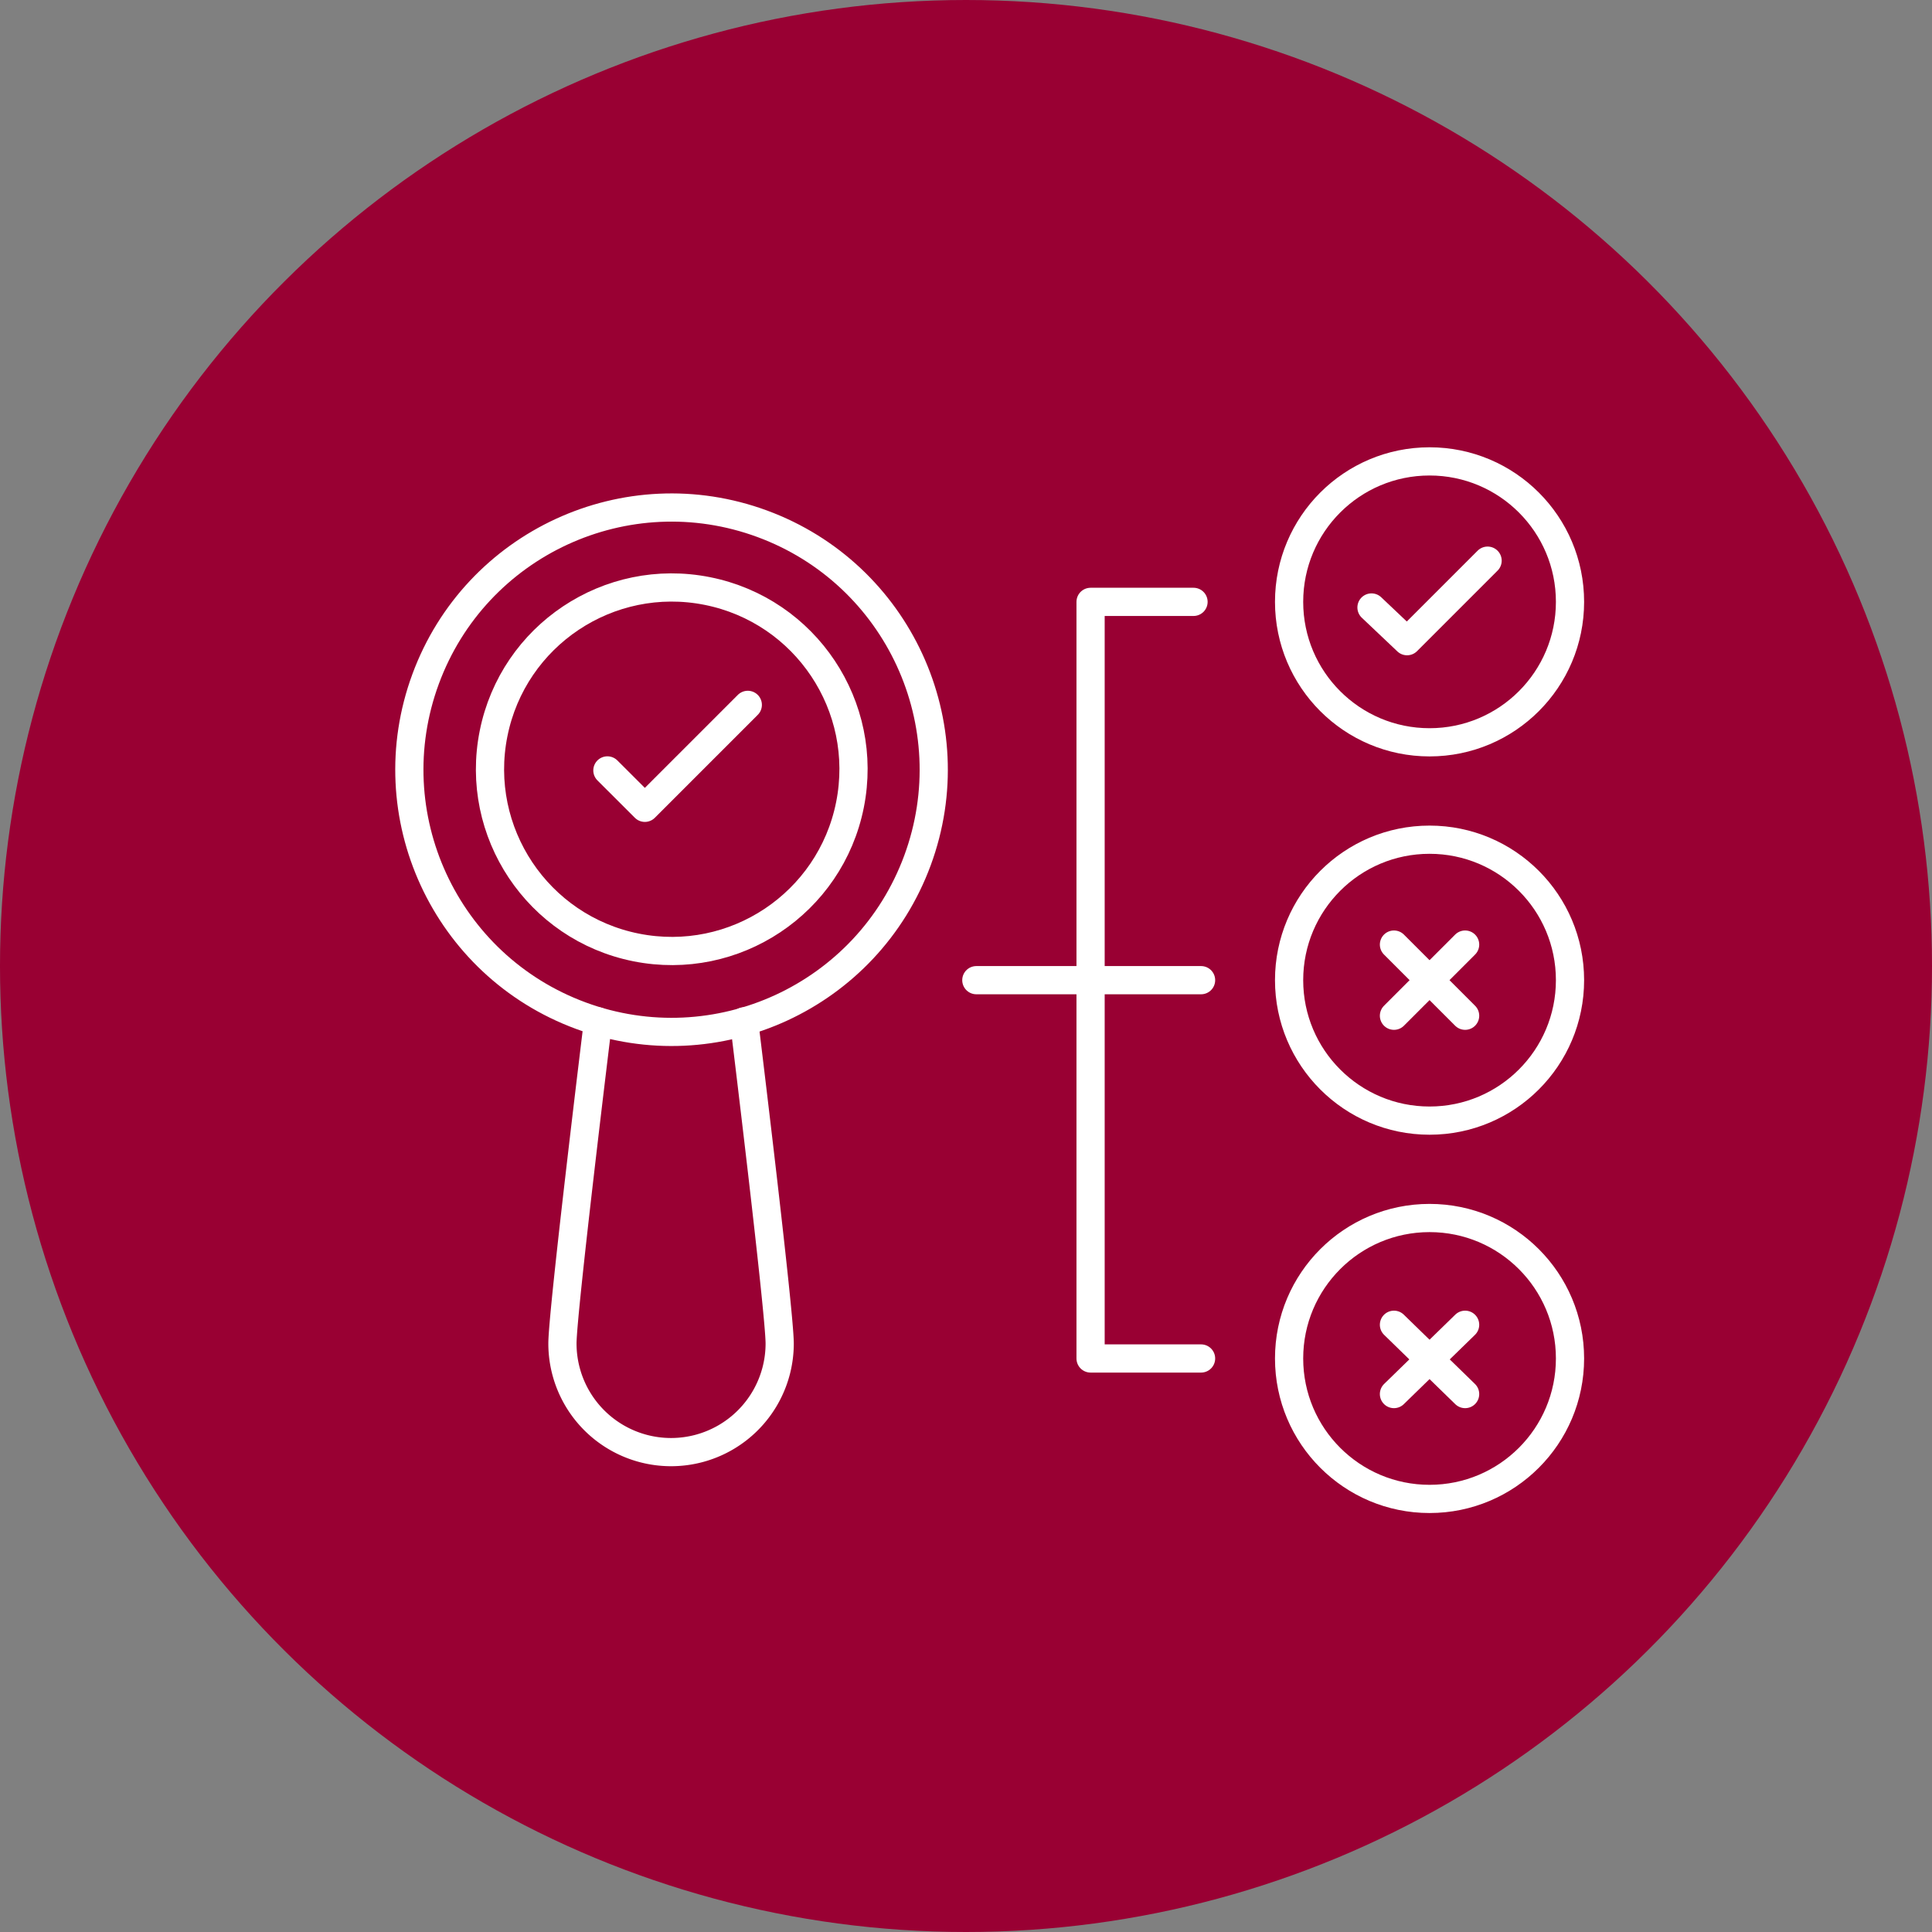 <svg xmlns="http://www.w3.org/2000/svg" width="137" height="137" viewBox="0 0 137 137">
  <rect x="0" y="0" width="137" height="137" fill="#808080" stroke="none"/>
  <g id="_selected_4" data-name=" selected 4" transform="translate(-7077.621 -4585.309)">
    <g id="Group_1059" data-name="Group 1059" transform="translate(6640.621 98.309)">
      <circle id="Ellipse_41" data-name="Ellipse 41" cx="68.5" cy="68.5" r="68.5" transform="translate(574 4487) rotate(90)" fill="#903"/>
    </g>
    <g id="business_10216630" transform="translate(7103.319 4612.231)">
      <circle id="Ellipse_356" data-name="Ellipse 356" cx="18.592" cy="18.592" r="18.592" transform="matrix(0.346, -0.938, 0.938, 0.346, -1.95, 38.666)" fill="none" stroke="#fff" stroke-linecap="round" stroke-linejoin="round" stroke-miterlimit="10" stroke-width="2"/>
      <circle id="Ellipse_357" data-name="Ellipse 357" cx="12.882" cy="12.882" r="12.882" transform="matrix(0.196, -0.981, 0.981, 0.196, 6.775, 37.738)" fill="none" stroke="#fff" stroke-linecap="round" stroke-linejoin="round" stroke-miterlimit="10" stroke-width="2"/>
      <path id="Path_1684" data-name="Path 1684" d="M23.082,35.2s2.523,20.584,2.523,22.842a7.7,7.7,0,0,1-15.405,0c0-2.258,2.523-22.842,2.523-22.842" transform="translate(3.985 10.304)" fill="none" stroke="#fff" stroke-linecap="round" stroke-linejoin="round" stroke-miterlimit="10" stroke-width="2"/>
      <path id="Path_1685" data-name="Path 1685" d="M12.6,22.948,15.256,25.6l7.3-7.3" transform="translate(4.773 4.761)" fill="none" stroke="#fff" stroke-linecap="round" stroke-linejoin="round" stroke-miterlimit="10" stroke-width="2"/>
      <circle id="Ellipse_358" data-name="Ellipse 358" cx="9.96" cy="9.96" r="9.96" transform="translate(65.713 5.796)" fill="none" stroke="#fff" stroke-linecap="round" stroke-linejoin="round" stroke-miterlimit="10" stroke-width="2"/>
      <path id="Path_1686" data-name="Path 1686" d="M53.4,13.92l2.523,2.39,5.71-5.71" transform="translate(18.156 2.235)" fill="none" stroke="#fff" stroke-linecap="round" stroke-linejoin="round" stroke-miterlimit="10" stroke-width="2"/>
      <circle id="Ellipse_359" data-name="Ellipse 359" cx="9.96" cy="9.96" r="9.96" transform="translate(65.713 32.622)" fill="none" stroke="#fff" stroke-linecap="round" stroke-linejoin="round" stroke-miterlimit="10" stroke-width="2"/>
      <g id="Group_883" data-name="Group 883" transform="translate(73.149 40.059)">
        <path id="Path_1687" data-name="Path 1687" d="M59.646,31.1,54.6,36.146" transform="translate(-54.6 -31.1)" fill="none" stroke="#fff" stroke-linecap="round" stroke-linejoin="round" stroke-miterlimit="10" stroke-width="2"/>
        <path id="Path_1688" data-name="Path 1688" d="M59.646,36.146,54.6,31.1" transform="translate(-54.6 -31.1)" fill="none" stroke="#fff" stroke-linecap="round" stroke-linejoin="round" stroke-miterlimit="10" stroke-width="2"/>
      </g>
      <circle id="Ellipse_360" data-name="Ellipse 360" cx="9.96" cy="9.96" r="9.96" transform="translate(65.713 59.448)" fill="none" stroke="#fff" stroke-linecap="round" stroke-linejoin="round" stroke-miterlimit="10" stroke-width="2"/>
      <g id="Group_884" data-name="Group 884" transform="translate(73.149 67.018)">
        <path id="Path_1689" data-name="Path 1689" d="M59.646,51.4,54.6,56.314" transform="translate(-54.6 -51.4)" fill="none" stroke="#fff" stroke-linecap="round" stroke-linejoin="round" stroke-miterlimit="10" stroke-width="2"/>
        <path id="Path_1690" data-name="Path 1690" d="M59.646,56.314,54.6,51.4" transform="translate(-54.6 -51.4)" fill="none" stroke="#fff" stroke-linecap="round" stroke-linejoin="round" stroke-miterlimit="10" stroke-width="2"/>
      </g>
      <path id="Path_1691" data-name="Path 1691" d="M45.7,12.8H38.4V66.452h7.835" transform="translate(13.236 2.957)" fill="none" stroke="#fff" stroke-linecap="round" stroke-linejoin="round" stroke-miterlimit="10" stroke-width="2"/>
      <path id="Path_1692" data-name="Path 1692" d="M48.236,33H32.3" transform="translate(11.235 9.583)" fill="none" stroke="#fff" stroke-linecap="round" stroke-linejoin="round" stroke-miterlimit="10" stroke-width="2"/>
    </g>
  </g>
</svg>
